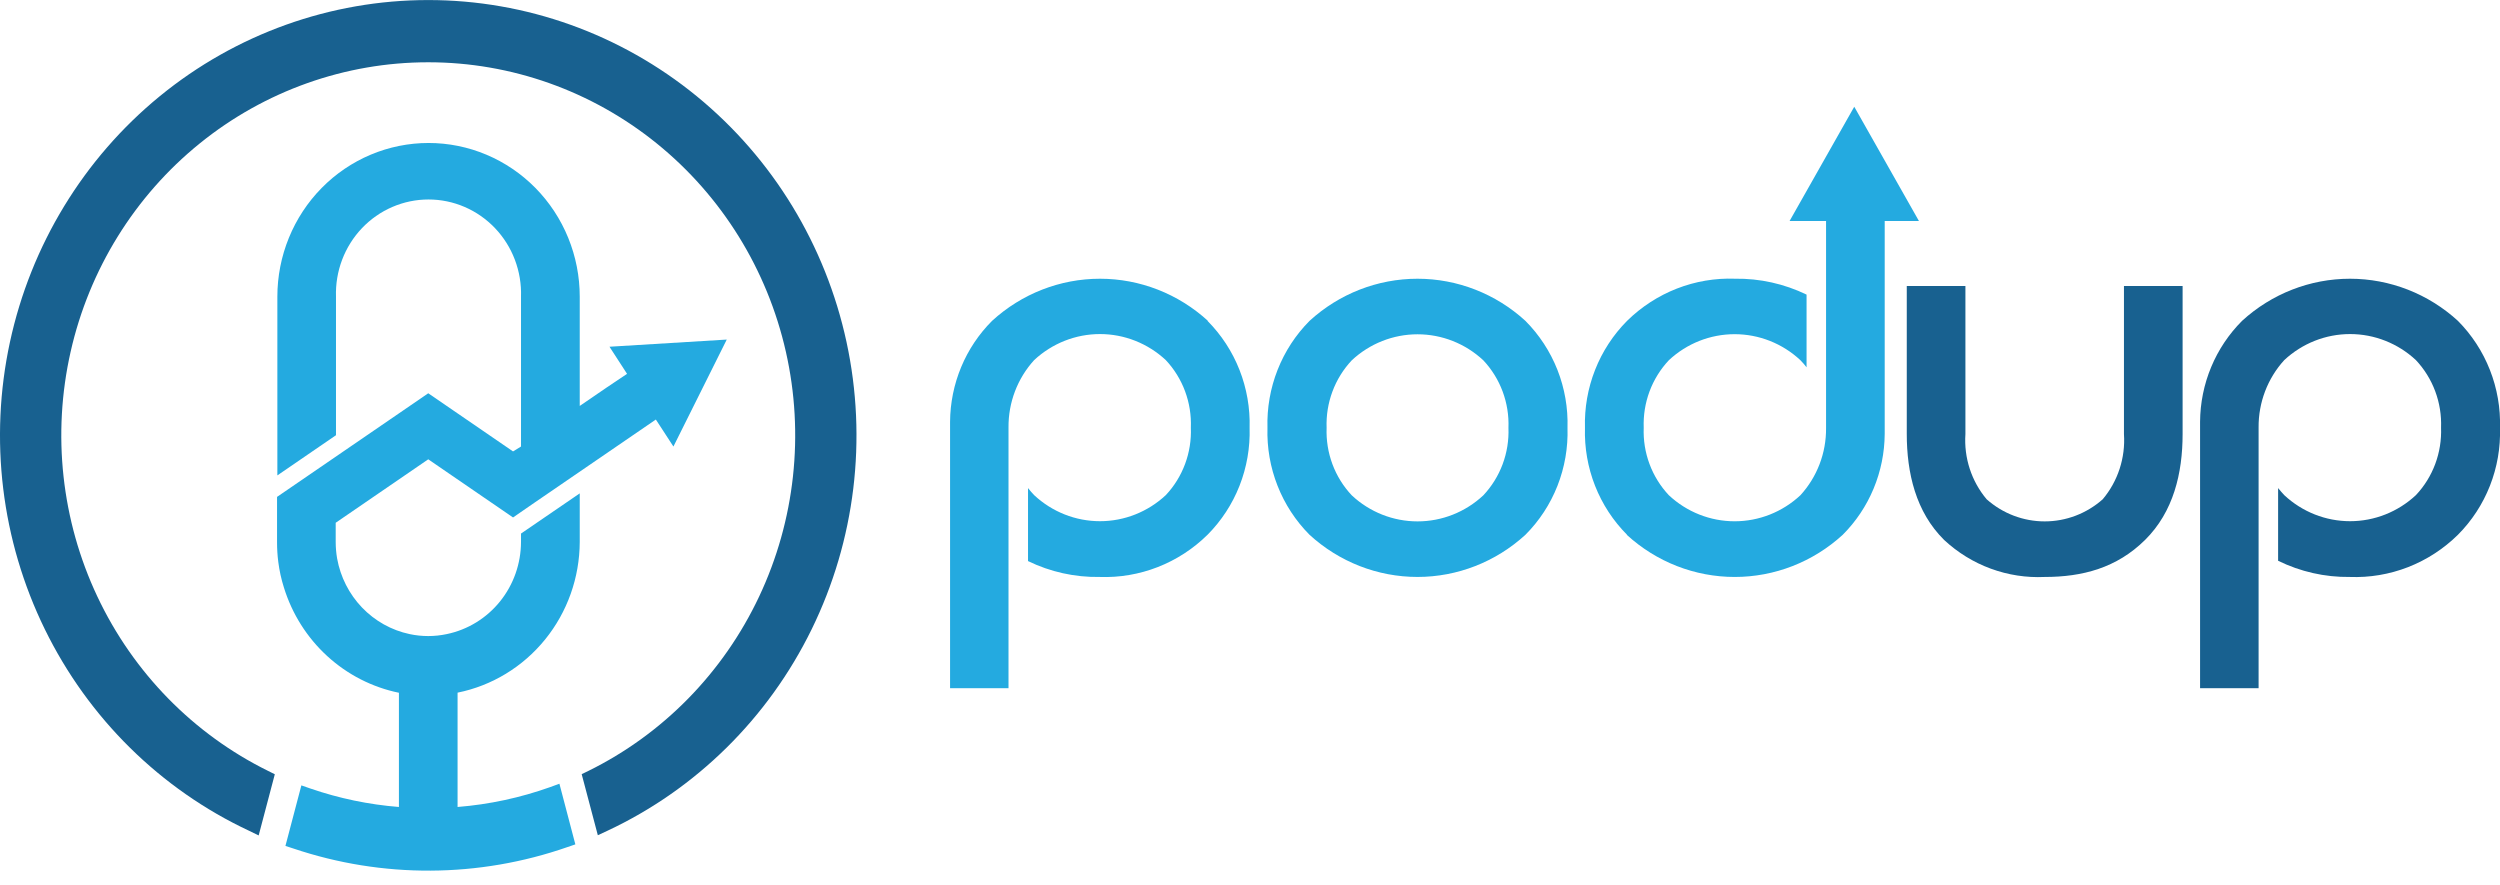 <svg width="144" height="51" viewBox="0 0 144 51" fill="none" xmlns="http://www.w3.org/2000/svg">
<path fill-rule="evenodd" clip-rule="evenodd" d="M33.888 44.406C38.192 42.285 41.661 38.742 43.728 34.357C45.795 29.972 46.338 25.004 45.267 20.264C44.197 15.525 41.576 11.295 37.834 8.266C34.092 5.237 29.45 3.587 24.667 3.587C19.883 3.587 15.241 5.237 11.499 8.266C7.758 11.295 5.137 15.525 4.067 20.264C2.996 25.004 3.539 29.972 5.606 34.357C7.673 38.742 11.142 42.285 15.446 44.406L15.829 44.598L14.899 48.121L14.346 47.852C9.238 45.459 5.087 41.365 2.582 36.246C0.077 31.127 -0.632 25.292 0.572 19.707C1.777 14.123 4.823 9.124 9.205 5.54C13.587 1.957 19.043 0.003 24.667 0.003C30.291 0.003 35.746 1.957 40.129 5.54C44.511 9.124 47.557 14.123 48.761 19.707C49.966 25.292 49.257 31.127 46.752 36.246C44.247 41.365 40.096 45.459 34.988 47.852L34.435 48.109L33.505 44.592L33.888 44.406Z" fill="#186190"/>
<path fill-rule="evenodd" clip-rule="evenodd" d="M26.356 46.482C28.178 46.336 29.974 45.95 31.699 45.334L32.222 45.142L33.14 48.636L32.687 48.791C27.575 50.573 22.03 50.602 16.9 48.875L16.441 48.725L17.359 45.238L17.876 45.418C19.527 45.987 21.241 46.344 22.978 46.482V39.903C21.441 39.588 20.014 38.858 18.849 37.791C17.683 36.724 16.821 35.359 16.352 33.837C16.2 33.358 16.092 32.865 16.029 32.366C15.981 31.993 15.958 31.617 15.958 31.241V28.621L23.237 23.633L24.667 22.652L29.551 26.002L30.01 25.72V17.089C30.034 16.363 29.913 15.639 29.656 14.96C29.399 14.282 29.011 13.664 28.513 13.141C28.016 12.619 27.421 12.203 26.763 11.92C26.104 11.636 25.397 11.49 24.682 11.49C23.967 11.49 23.259 11.636 22.601 11.92C21.942 12.203 21.347 12.619 20.85 13.141C20.353 13.664 19.964 14.282 19.707 14.96C19.45 15.639 19.33 16.363 19.353 17.089V25.068L15.976 27.383V17.089C15.976 15.927 16.201 14.775 16.639 13.701C17.076 12.627 17.718 11.651 18.526 10.829C19.335 10.007 20.295 9.355 21.352 8.91C22.408 8.465 23.541 8.236 24.684 8.236C25.828 8.236 26.961 8.465 28.017 8.91C29.074 9.355 30.034 10.007 30.843 10.829C31.651 11.651 32.293 12.627 32.73 13.701C33.168 14.775 33.393 15.927 33.393 17.089V23.382L34.941 22.323L36.118 21.533L35.106 19.972L41.861 19.559L38.789 25.72L37.777 24.165L30.792 28.95L29.551 29.806L27.868 28.651L24.667 26.456L19.336 30.111V31.223C19.337 31.54 19.364 31.856 19.418 32.169C19.609 33.233 20.108 34.217 20.851 34.992C21.594 35.768 22.548 36.301 23.59 36.523C24.298 36.675 25.03 36.675 25.738 36.523C26.941 36.273 28.023 35.608 28.802 34.642C29.58 33.676 30.006 32.466 30.01 31.217V30.733L33.393 28.418V31.217C33.386 33.267 32.681 35.252 31.398 36.834C30.115 38.416 28.334 39.498 26.356 39.897V46.482Z" fill="#24AAE0"/>
<path fill-rule="evenodd" clip-rule="evenodd" d="M77.861 28.531C78.894 29.497 80.247 30.032 81.65 30.032C83.054 30.032 84.406 29.497 85.44 28.531C85.925 28.015 86.303 27.405 86.552 26.737C86.801 26.069 86.915 25.357 86.887 24.643C86.915 23.93 86.8 23.218 86.552 22.55C86.303 21.882 85.925 21.272 85.44 20.755C84.406 19.79 83.054 19.255 81.65 19.255C80.247 19.255 78.894 19.79 77.861 20.755C77.376 21.272 76.997 21.882 76.749 22.55C76.5 23.218 76.386 23.93 76.413 24.643C76.386 25.357 76.499 26.069 76.748 26.737C76.997 27.405 77.375 28.015 77.861 28.531ZM87.864 18.482C88.663 19.285 89.291 20.246 89.709 21.306C90.126 22.366 90.323 23.502 90.288 24.643C90.324 25.785 90.127 26.921 89.71 27.982C89.293 29.042 88.664 30.003 87.864 30.804C86.158 32.367 83.944 33.232 81.647 33.232C79.351 33.232 77.136 32.367 75.43 30.804C74.631 30.002 74.004 29.041 73.587 27.981C73.169 26.921 72.972 25.785 73.006 24.643C72.973 23.502 73.171 22.366 73.588 21.307C74.005 20.247 74.632 19.285 75.43 18.482C77.136 16.92 79.351 16.055 81.647 16.055C83.944 16.055 86.158 16.92 87.864 18.482Z" fill="#24AAE0"/>
<path fill-rule="evenodd" clip-rule="evenodd" d="M122.34 25.002V16.473H125.718V25.002C125.718 27.251 125.194 29.477 123.558 31.098C121.922 32.718 119.939 33.233 117.774 33.233C116.718 33.283 115.663 33.12 114.67 32.755C113.676 32.39 112.763 31.828 111.984 31.104C110.348 29.488 109.83 27.239 109.83 24.99V16.473H113.208V25.002C113.116 26.369 113.555 27.718 114.432 28.759C115.358 29.58 116.545 30.032 117.774 30.032C119.003 30.032 120.19 29.58 121.116 28.759C121.992 27.718 122.432 26.369 122.34 25.002Z" fill="#186190"/>
<path fill-rule="evenodd" clip-rule="evenodd" d="M141.576 18.482C142.374 19.285 143.001 20.247 143.418 21.307C143.835 22.366 144.033 23.502 144 24.643C144.034 25.785 143.837 26.921 143.42 27.981C143.003 29.041 142.375 30.002 141.576 30.804C140.751 31.616 139.774 32.25 138.702 32.668C137.63 33.085 136.485 33.277 135.338 33.233C133.913 33.25 132.503 32.931 131.219 32.3V28.113C131.331 28.25 131.449 28.388 131.572 28.519C132.607 29.485 133.96 30.021 135.365 30.021C136.769 30.021 138.123 29.485 139.157 28.519C139.643 28.003 140.021 27.393 140.27 26.725C140.518 26.057 140.632 25.345 140.605 24.631C140.632 23.918 140.518 23.206 140.269 22.538C140.021 21.87 139.642 21.26 139.157 20.743C138.123 19.778 136.769 19.242 135.365 19.242C133.96 19.242 132.607 19.778 131.572 20.743C130.612 21.797 130.084 23.183 130.095 24.619V39.639H126.724V24.291C126.732 23.208 126.949 22.138 127.364 21.142C127.779 20.145 128.383 19.242 129.142 18.482C130.848 16.92 133.063 16.055 135.359 16.055C137.655 16.055 139.87 16.92 141.576 18.482Z" fill="#186190"/>
<path fill-rule="evenodd" clip-rule="evenodd" d="M69.552 18.482C70.35 19.285 70.978 20.247 71.395 21.307C71.812 22.366 72.01 23.502 71.977 24.643C72.011 25.785 71.813 26.921 71.396 27.981C70.979 29.041 70.351 30.002 69.552 30.804C68.73 31.614 67.755 32.247 66.686 32.664C65.617 33.081 64.477 33.275 63.332 33.233C61.908 33.256 60.498 32.943 59.214 32.318V28.113C59.325 28.25 59.437 28.388 59.566 28.519C60.601 29.485 61.955 30.021 63.359 30.021C64.763 30.021 66.117 29.485 67.151 28.519C67.636 28.003 68.013 27.392 68.261 26.724C68.509 26.056 68.622 25.345 68.593 24.631C68.621 23.918 68.508 23.206 68.261 22.539C68.013 21.871 67.636 21.26 67.151 20.743C66.117 19.778 64.763 19.242 63.359 19.242C61.955 19.242 60.601 19.778 59.566 20.743C58.606 21.797 58.078 23.183 58.09 24.619V39.639H54.724V24.291C54.732 23.208 54.95 22.138 55.364 21.142C55.779 20.145 56.383 19.242 57.142 18.482C58.848 16.92 61.063 16.055 63.359 16.055C65.655 16.055 67.87 16.92 69.576 18.482" fill="#24AAE0"/>
<path fill-rule="evenodd" clip-rule="evenodd" d="M93.719 30.804C92.92 30.002 92.292 29.041 91.875 27.981C91.458 26.921 91.26 25.785 91.294 24.643C91.261 23.502 91.459 22.366 91.876 21.307C92.293 20.247 92.921 19.285 93.719 18.482C94.541 17.673 95.516 17.041 96.585 16.623C97.654 16.206 98.794 16.012 99.939 16.054C101.362 16.033 102.772 16.346 104.058 16.969V21.156C103.948 21.013 103.83 20.878 103.704 20.749C102.671 19.784 101.318 19.249 99.915 19.249C98.511 19.249 97.159 19.784 96.126 20.749C95.64 21.266 95.262 21.876 95.013 22.544C94.765 23.212 94.651 23.924 94.678 24.637C94.65 25.351 94.764 26.063 95.013 26.731C95.262 27.399 95.64 28.009 96.126 28.525C97.159 29.491 98.511 30.026 99.915 30.026C101.318 30.026 102.671 29.491 103.704 28.525C104.666 27.475 105.195 26.09 105.181 24.655V12.728H103.081L106.805 6.148L110.53 12.728H108.559V24.996C108.552 26.078 108.334 27.149 107.919 28.145C107.504 29.142 106.9 30.046 106.141 30.804C104.434 32.368 102.218 33.233 99.921 33.233C97.624 33.233 95.408 32.368 93.701 30.804" fill="#24AAE0"/>
</svg>
